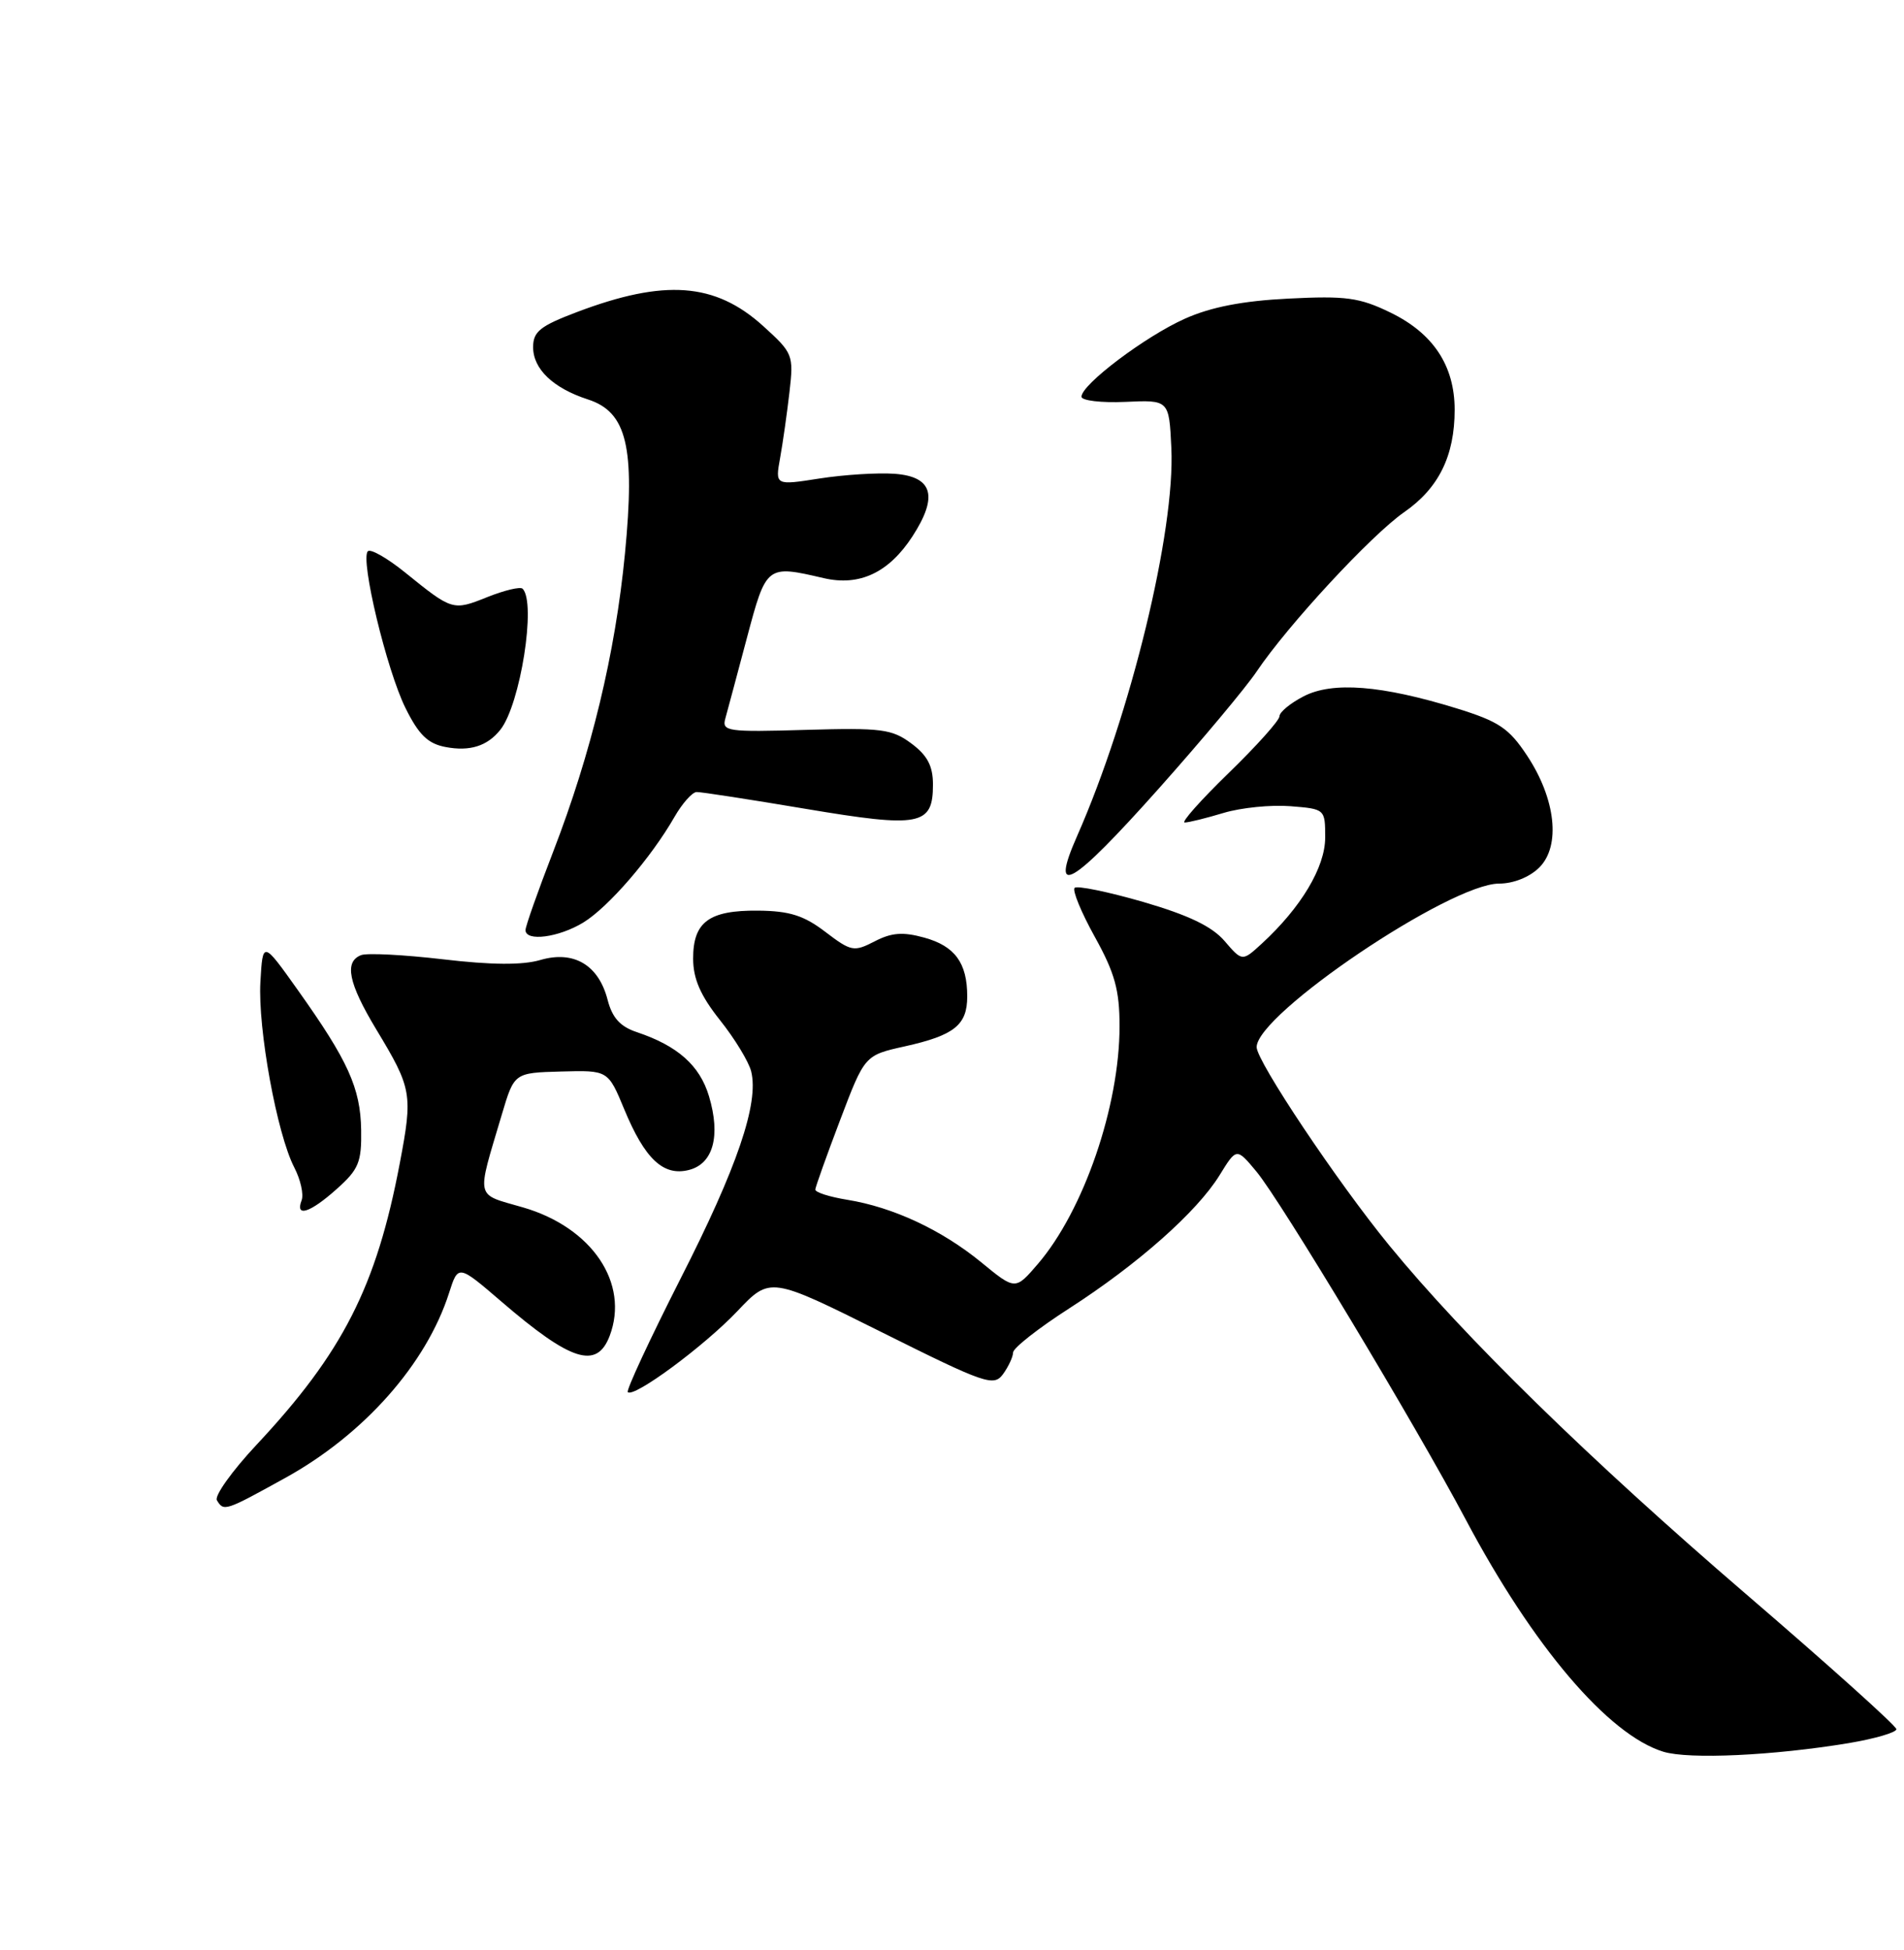 <?xml version="1.0" encoding="UTF-8" standalone="no"?>
<!DOCTYPE svg PUBLIC "-//W3C//DTD SVG 1.1//EN" "http://www.w3.org/Graphics/SVG/1.1/DTD/svg11.dtd" >
<svg xmlns="http://www.w3.org/2000/svg" xmlns:xlink="http://www.w3.org/1999/xlink" version="1.1" viewBox="0 0 250 256">
 <g >
 <path fill="currentColor"
d=" M 242.75 228.84 C 246.19 228.26 249.00 227.44 249.00 227.01 C 249.00 226.59 240.11 218.60 229.25 209.27 C 208.76 191.66 192.26 175.54 182.41 163.50 C 175.62 155.21 165.00 139.33 165.00 137.47 C 165.00 133.13 190.40 116.00 196.84 116.00 C 198.72 116.00 200.85 115.15 202.12 113.88 C 204.95 111.05 204.27 104.88 200.51 99.20 C 198.13 95.60 196.81 94.71 191.24 92.99 C 181.41 89.96 174.97 89.45 171.18 91.41 C 169.43 92.31 168.00 93.49 168.00 94.03 C 168.00 94.57 164.99 97.93 161.31 101.50 C 157.63 105.08 155.04 107.99 155.56 107.98 C 156.08 107.98 158.38 107.41 160.67 106.72 C 162.97 106.03 166.90 105.64 169.42 105.84 C 173.98 106.20 174.00 106.22 174.00 109.95 C 174.00 113.85 170.84 119.13 165.69 123.87 C 163.11 126.24 163.11 126.24 160.79 123.54 C 159.13 121.61 156.05 120.14 150.08 118.40 C 145.46 117.07 141.43 116.24 141.10 116.56 C 140.78 116.89 141.97 119.79 143.76 123.01 C 146.38 127.74 147.00 129.98 147.00 134.72 C 147.00 145.22 142.29 158.93 136.27 165.94 C 133.31 169.39 133.31 169.39 128.83 165.71 C 123.62 161.45 117.27 158.49 111.25 157.51 C 108.91 157.13 107.02 156.53 107.05 156.16 C 107.08 155.80 108.55 151.68 110.32 147.02 C 113.54 138.54 113.54 138.54 118.80 137.37 C 125.31 135.92 127.00 134.57 127.00 130.81 C 127.00 126.41 125.38 124.20 121.35 123.09 C 118.56 122.32 117.07 122.43 114.85 123.58 C 112.12 124.99 111.76 124.92 108.37 122.34 C 105.56 120.19 103.67 119.59 99.55 119.55 C 93.09 119.49 91.00 121.03 91.01 125.87 C 91.02 128.51 91.98 130.71 94.53 133.92 C 96.47 136.35 98.31 139.38 98.63 140.65 C 99.67 144.82 96.81 153.24 89.34 167.90 C 85.31 175.84 82.20 182.53 82.43 182.76 C 83.22 183.55 92.45 176.73 96.81 172.14 C 101.12 167.59 101.12 167.59 115.76 174.89 C 129.39 181.69 130.48 182.06 131.70 180.40 C 132.41 179.42 133.01 178.14 133.02 177.56 C 133.02 176.98 136.34 174.37 140.39 171.77 C 149.40 165.97 157.15 159.11 160.13 154.29 C 162.36 150.67 162.36 150.67 164.96 153.79 C 168.13 157.58 185.89 187.11 192.46 199.50 C 201.29 216.14 211.18 227.76 218.40 229.97 C 221.77 231.00 232.85 230.48 242.75 228.84 Z  M 37.48 194.01 C 47.78 188.32 55.98 179.07 58.96 169.75 C 60.16 166.00 60.16 166.00 65.83 170.87 C 74.98 178.74 78.36 179.81 80.05 175.38 C 82.67 168.47 77.74 161.14 68.67 158.51 C 62.31 156.66 62.53 157.64 65.90 146.29 C 67.52 140.84 67.52 140.84 73.68 140.67 C 79.84 140.50 79.84 140.50 81.97 145.64 C 84.67 152.16 87.10 154.44 90.44 153.60 C 93.65 152.80 94.65 149.12 93.09 143.91 C 91.88 139.87 88.97 137.29 83.61 135.50 C 81.43 134.77 80.39 133.62 79.78 131.26 C 78.60 126.68 75.34 124.75 70.95 126.03 C 68.60 126.72 64.53 126.69 58.17 125.94 C 53.04 125.34 48.20 125.09 47.42 125.39 C 45.17 126.25 45.74 129.06 49.39 135.12 C 54.10 142.92 54.22 143.62 52.49 152.73 C 49.42 168.91 45.02 177.56 33.67 189.69 C 30.46 193.12 28.13 196.39 28.48 196.96 C 29.39 198.45 29.52 198.41 37.48 194.01 Z  M 44.23 156.08 C 47.10 153.52 47.49 152.57 47.42 148.33 C 47.33 142.84 45.70 139.25 39.12 130.00 C 34.50 123.50 34.50 123.50 34.19 128.91 C 33.84 135.03 36.37 148.89 38.64 153.27 C 39.47 154.87 39.90 156.81 39.60 157.59 C 38.73 159.87 40.73 159.22 44.23 156.08 Z  M 76.59 121.11 C 79.88 119.10 85.48 112.62 88.56 107.25 C 89.59 105.46 90.90 103.99 91.47 103.98 C 92.03 103.96 98.49 104.96 105.80 106.19 C 120.82 108.71 122.50 108.39 122.50 103.00 C 122.50 100.56 121.77 99.17 119.67 97.61 C 117.12 95.71 115.76 95.53 105.79 95.82 C 95.49 96.12 94.76 96.02 95.24 94.32 C 95.52 93.32 96.79 88.56 98.07 83.75 C 100.62 74.17 100.65 74.15 108.16 75.90 C 112.86 76.99 116.71 75.18 119.81 70.41 C 123.22 65.15 122.48 62.57 117.46 62.20 C 115.24 62.04 110.80 62.32 107.60 62.82 C 101.78 63.73 101.78 63.73 102.43 60.12 C 102.79 58.13 103.34 54.24 103.66 51.47 C 104.22 46.58 104.12 46.35 100.18 42.78 C 93.89 37.10 87.27 36.61 75.75 40.97 C 70.92 42.80 70.00 43.53 70.00 45.58 C 70.00 48.45 72.63 50.96 77.20 52.44 C 82.31 54.09 83.41 58.68 82.06 72.66 C 80.79 85.79 77.64 98.86 72.62 111.85 C 70.63 116.99 69.00 121.61 69.00 122.10 C 69.00 123.65 73.36 123.08 76.59 121.11 Z  M 152.18 103.49 C 157.82 97.16 163.59 90.26 165.00 88.16 C 169.08 82.09 180.06 70.23 184.37 67.24 C 188.91 64.09 191.00 59.85 191.00 53.78 C 190.99 47.99 188.18 43.75 182.54 41.02 C 178.50 39.06 176.71 38.82 169.19 39.20 C 163.15 39.50 159.00 40.31 155.58 41.84 C 150.38 44.16 142.00 50.48 142.00 52.08 C 142.00 52.59 144.59 52.90 147.75 52.76 C 153.50 52.50 153.50 52.50 153.80 58.81 C 154.32 69.71 148.46 93.81 141.43 109.75 C 137.74 118.10 140.69 116.38 152.18 103.49 Z  M 65.70 95.80 C 68.32 92.51 70.44 79.11 68.62 77.29 C 68.33 76.99 66.23 77.49 63.98 78.39 C 59.47 80.20 59.39 80.17 53.22 75.18 C 50.87 73.28 48.66 72.01 48.30 72.37 C 47.27 73.40 50.77 87.98 53.25 92.97 C 54.99 96.47 56.18 97.63 58.50 98.07 C 61.68 98.68 64.00 97.95 65.70 95.80 Z "/>
</g>
</svg>